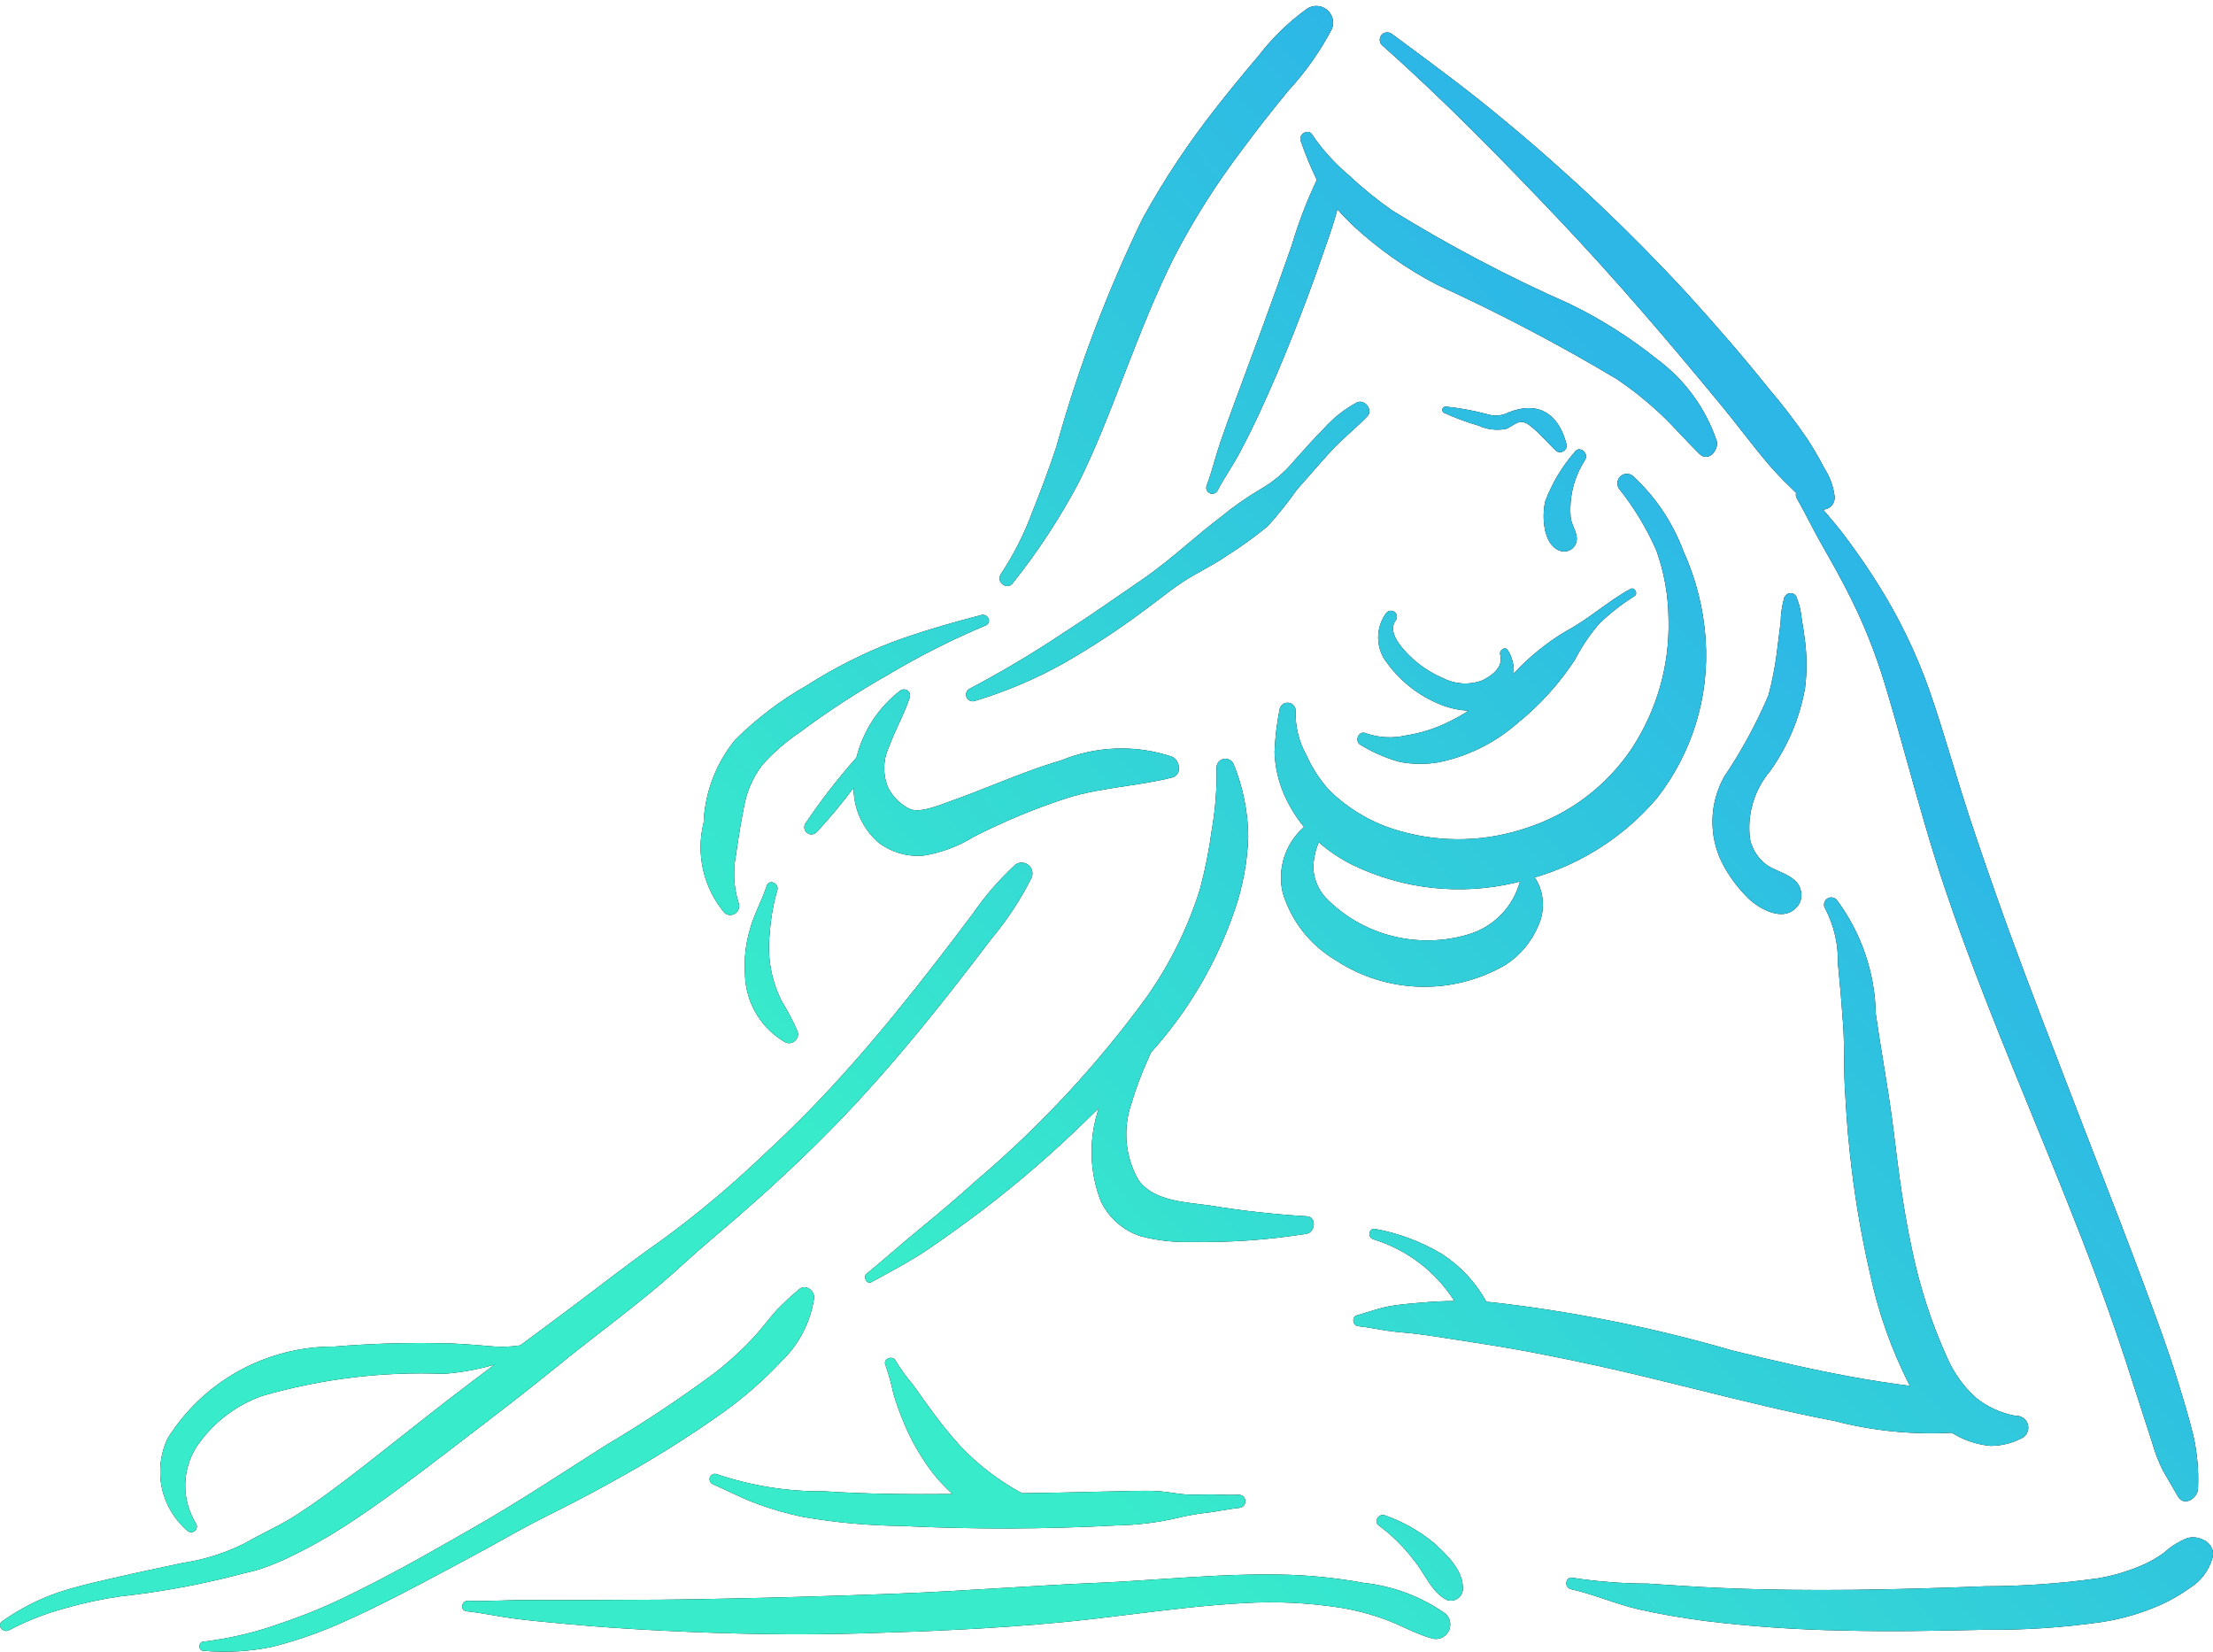 <svg width="67" height="50" viewBox="0 0 67 50" fill="none" xmlns="http://www.w3.org/2000/svg">
<path d="M38.099 1.694C38.515 1.153 39.007 0.674 39.559 0.273C39.648 0.21 39.756 0.177 39.865 0.18C39.975 0.183 40.081 0.221 40.167 0.288C40.253 0.356 40.315 0.45 40.343 0.555C40.372 0.661 40.366 0.773 40.325 0.875C39.969 1.553 39.525 2.182 39.005 2.745C38.526 3.329 38.056 3.922 37.608 4.531C36.831 5.554 36.142 6.642 35.549 7.782C34.999 8.876 34.551 10.016 34.107 11.155C34.049 11.304 33.991 11.453 33.933 11.602L33.933 11.603C33.542 12.609 33.153 13.613 32.671 14.581C32.1 15.666 31.427 16.695 30.662 17.653C30.484 17.887 30.138 17.61 30.305 17.373C30.694 16.784 31.014 16.152 31.258 15.489C31.518 14.84 31.764 14.185 31.983 13.522C32.643 11.145 33.516 8.833 34.593 6.614C35.246 5.43 35.996 4.302 36.834 3.241C37.244 2.716 37.668 2.202 38.099 1.694Z" fill="black"/>
<path d="M38.099 1.694C38.515 1.153 39.007 0.674 39.559 0.273C39.648 0.21 39.756 0.177 39.865 0.18C39.975 0.183 40.081 0.221 40.167 0.288C40.253 0.356 40.315 0.45 40.343 0.555C40.372 0.661 40.366 0.773 40.325 0.875C39.969 1.553 39.525 2.182 39.005 2.745C38.526 3.329 38.056 3.922 37.608 4.531C36.831 5.554 36.142 6.642 35.549 7.782C34.999 8.876 34.551 10.016 34.107 11.155C34.049 11.304 33.991 11.453 33.933 11.602L33.933 11.603C33.542 12.609 33.153 13.613 32.671 14.581C32.1 15.666 31.427 16.695 30.662 17.653C30.484 17.887 30.138 17.61 30.305 17.373C30.694 16.784 31.014 16.152 31.258 15.489C31.518 14.84 31.764 14.185 31.983 13.522C32.643 11.145 33.516 8.833 34.593 6.614C35.246 5.43 35.996 4.302 36.834 3.241C37.244 2.716 37.668 2.202 38.099 1.694Z" fill="url(#paint0_linear)"/>
<path d="M65.951 41.868C66.115 42.399 66.278 42.934 66.409 43.475C66.524 43.995 66.57 44.528 66.546 45.06C66.541 45.346 66.129 45.629 65.939 45.301L65.484 44.516C65.348 44.246 65.239 43.963 65.158 43.671C65.075 43.412 64.991 43.153 64.906 42.894L64.904 42.887C64.806 42.586 64.708 42.284 64.611 41.982C64.26 40.869 63.88 39.765 63.474 38.672C62.861 37.023 62.194 35.394 61.527 33.765C60.592 31.479 59.656 29.194 58.869 26.852C58.454 25.617 58.105 24.366 57.755 23.114C57.535 22.323 57.314 21.532 57.076 20.745C56.776 19.742 56.382 18.77 55.9 17.841C55.664 17.388 55.416 16.94 55.161 16.498C55.023 16.258 54.895 16.012 54.766 15.766C54.647 15.537 54.527 15.308 54.4 15.084C54.385 15.06 54.376 15.033 54.372 15.005C54.368 14.977 54.37 14.948 54.378 14.921L54.202 14.748C53.943 14.501 53.697 14.24 53.468 13.966C53.221 13.672 52.985 13.37 52.748 13.068C52.546 12.81 52.343 12.552 52.136 12.3C50.547 10.37 48.917 8.46 47.198 6.648C45.479 4.836 43.724 3.037 41.855 1.38C41.809 1.342 41.78 1.288 41.774 1.23C41.768 1.171 41.785 1.112 41.821 1.066C41.857 1.019 41.91 0.989 41.969 0.981C42.027 0.973 42.086 0.988 42.134 1.023L42.374 1.2C43.45 1.995 44.53 2.792 45.555 3.652C47.514 5.272 49.361 7.023 51.085 8.892C51.934 9.826 52.762 10.779 53.552 11.765C53.968 12.252 54.357 12.761 54.718 13.289C54.903 13.574 55.074 13.867 55.23 14.169C55.4 14.43 55.508 14.726 55.545 15.035C55.549 15.084 55.543 15.133 55.527 15.18C55.511 15.226 55.487 15.269 55.454 15.306C55.422 15.342 55.382 15.372 55.338 15.393C55.293 15.414 55.245 15.425 55.196 15.427C55.425 15.693 55.653 15.96 55.864 16.242C56.212 16.708 56.545 17.184 56.853 17.678C57.488 18.684 58.008 19.757 58.406 20.878C58.66 21.608 58.886 22.348 59.111 23.087C59.2 23.38 59.289 23.673 59.38 23.965C59.694 24.973 60.04 25.97 60.389 26.966C61 28.71 61.663 30.435 62.326 32.159L62.326 32.161L62.633 32.959C62.892 33.634 63.153 34.308 63.414 34.982L63.415 34.983C63.918 36.28 64.421 37.578 64.906 38.881L64.917 38.912C65.281 39.889 65.646 40.871 65.951 41.868Z" fill="black"/>
<path d="M65.951 41.868C66.115 42.399 66.278 42.934 66.409 43.475C66.524 43.995 66.57 44.528 66.546 45.06C66.541 45.346 66.129 45.629 65.939 45.301L65.484 44.516C65.348 44.246 65.239 43.963 65.158 43.671C65.075 43.412 64.991 43.153 64.906 42.894L64.904 42.887C64.806 42.586 64.708 42.284 64.611 41.982C64.26 40.869 63.88 39.765 63.474 38.672C62.861 37.023 62.194 35.394 61.527 33.765C60.592 31.479 59.656 29.194 58.869 26.852C58.454 25.617 58.105 24.366 57.755 23.114C57.535 22.323 57.314 21.532 57.076 20.745C56.776 19.742 56.382 18.77 55.9 17.841C55.664 17.388 55.416 16.94 55.161 16.498C55.023 16.258 54.895 16.012 54.766 15.766C54.647 15.537 54.527 15.308 54.4 15.084C54.385 15.06 54.376 15.033 54.372 15.005C54.368 14.977 54.37 14.948 54.378 14.921L54.202 14.748C53.943 14.501 53.697 14.24 53.468 13.966C53.221 13.672 52.985 13.37 52.748 13.068C52.546 12.81 52.343 12.552 52.136 12.3C50.547 10.37 48.917 8.46 47.198 6.648C45.479 4.836 43.724 3.037 41.855 1.38C41.809 1.342 41.78 1.288 41.774 1.23C41.768 1.171 41.785 1.112 41.821 1.066C41.857 1.019 41.91 0.989 41.969 0.981C42.027 0.973 42.086 0.988 42.134 1.023L42.374 1.2C43.45 1.995 44.53 2.792 45.555 3.652C47.514 5.272 49.361 7.023 51.085 8.892C51.934 9.826 52.762 10.779 53.552 11.765C53.968 12.252 54.357 12.761 54.718 13.289C54.903 13.574 55.074 13.867 55.23 14.169C55.4 14.43 55.508 14.726 55.545 15.035C55.549 15.084 55.543 15.133 55.527 15.18C55.511 15.226 55.487 15.269 55.454 15.306C55.422 15.342 55.382 15.372 55.338 15.393C55.293 15.414 55.245 15.425 55.196 15.427C55.425 15.693 55.653 15.96 55.864 16.242C56.212 16.708 56.545 17.184 56.853 17.678C57.488 18.684 58.008 19.757 58.406 20.878C58.66 21.608 58.886 22.348 59.111 23.087C59.2 23.38 59.289 23.673 59.38 23.965C59.694 24.973 60.04 25.97 60.389 26.966C61 28.71 61.663 30.435 62.326 32.159L62.326 32.161L62.633 32.959C62.892 33.634 63.153 34.308 63.414 34.982L63.415 34.983C63.918 36.28 64.421 37.578 64.906 38.881L64.917 38.912C65.281 39.889 65.646 40.871 65.951 41.868Z" fill="url(#paint1_linear)"/>
<path d="M27.011 19.44C27.893 19.113 28.799 18.855 29.709 18.618C29.916 18.564 30.045 18.853 29.835 18.936C28.823 19.361 27.841 19.857 26.898 20.419C25.961 20.949 25.058 21.537 24.196 22.181C23.782 22.46 23.405 22.789 23.074 23.163C22.792 23.534 22.604 23.968 22.524 24.427C22.426 24.911 22.349 25.408 22.279 25.897C22.187 26.376 22.216 26.87 22.362 27.335C22.381 27.39 22.383 27.45 22.367 27.505C22.35 27.561 22.316 27.61 22.269 27.645C22.223 27.68 22.166 27.699 22.108 27.699C22.05 27.699 21.993 27.681 21.946 27.646C21.628 27.274 21.404 26.831 21.292 26.354C21.18 25.877 21.183 25.38 21.302 24.905C21.341 23.989 21.675 23.11 22.255 22.399C22.905 21.751 23.639 21.194 24.438 20.743C25.25 20.223 26.112 19.787 27.011 19.44Z" fill="black"/>
<path d="M27.011 19.44C27.893 19.113 28.799 18.855 29.709 18.618C29.916 18.564 30.045 18.853 29.835 18.936C28.823 19.361 27.841 19.857 26.898 20.419C25.961 20.949 25.058 21.537 24.196 22.181C23.782 22.46 23.405 22.789 23.074 23.163C22.792 23.534 22.604 23.968 22.524 24.427C22.426 24.911 22.349 25.408 22.279 25.897C22.187 26.376 22.216 26.87 22.362 27.335C22.381 27.39 22.383 27.45 22.367 27.505C22.35 27.561 22.316 27.61 22.269 27.645C22.223 27.68 22.166 27.699 22.108 27.699C22.05 27.699 21.993 27.681 21.946 27.646C21.628 27.274 21.404 26.831 21.292 26.354C21.18 25.877 21.183 25.38 21.302 24.905C21.341 23.989 21.675 23.11 22.255 22.399C22.905 21.751 23.639 21.194 24.438 20.743C25.25 20.223 26.112 19.787 27.011 19.44Z" fill="url(#paint2_linear)"/>
<path d="M32.116 23.023C33.192 22.578 34.392 22.538 35.495 22.91C35.729 23.026 35.793 23.459 35.485 23.537C35.02 23.655 34.548 23.726 34.076 23.797C33.474 23.888 32.871 23.978 32.282 24.166C31.319 24.48 30.382 24.87 29.481 25.331C29.019 25.617 28.505 25.81 27.97 25.899C27.48 25.944 26.992 25.805 26.6 25.509C26.362 25.303 26.171 25.048 26.041 24.762C25.91 24.475 25.843 24.163 25.843 23.849C25.497 24.312 25.126 24.758 24.732 25.182C24.696 25.225 24.645 25.252 24.589 25.258C24.533 25.263 24.478 25.247 24.434 25.213C24.39 25.178 24.361 25.128 24.353 25.073C24.345 25.017 24.359 24.961 24.392 24.916C24.859 24.221 25.373 23.558 25.93 22.933C26.13 22.125 26.599 21.41 27.259 20.903C27.292 20.88 27.331 20.868 27.371 20.869C27.412 20.87 27.45 20.884 27.482 20.908C27.513 20.933 27.536 20.968 27.547 21.006C27.557 21.045 27.555 21.086 27.54 21.123C27.449 21.397 27.33 21.657 27.21 21.916C27.105 22.145 26.999 22.374 26.913 22.613C26.823 22.807 26.774 23.018 26.771 23.232C26.767 23.446 26.809 23.659 26.893 23.855C27.046 24.145 27.29 24.376 27.589 24.51L27.764 24.53C27.889 24.525 28.012 24.504 28.132 24.47C28.34 24.417 28.545 24.34 28.747 24.264C28.82 24.237 28.894 24.209 28.966 24.183C29.355 24.044 29.738 23.892 30.121 23.74C30.778 23.48 31.435 23.22 32.116 23.023Z" fill="black"/>
<path d="M32.116 23.023C33.192 22.578 34.392 22.538 35.495 22.91C35.729 23.026 35.793 23.459 35.485 23.537C35.02 23.655 34.548 23.726 34.076 23.797C33.474 23.888 32.871 23.978 32.282 24.166C31.319 24.48 30.382 24.87 29.481 25.331C29.019 25.617 28.505 25.81 27.97 25.899C27.48 25.944 26.992 25.805 26.6 25.509C26.362 25.303 26.171 25.048 26.041 24.762C25.91 24.475 25.843 24.163 25.843 23.849C25.497 24.312 25.126 24.758 24.732 25.182C24.696 25.225 24.645 25.252 24.589 25.258C24.533 25.263 24.478 25.247 24.434 25.213C24.39 25.178 24.361 25.128 24.353 25.073C24.345 25.017 24.359 24.961 24.392 24.916C24.859 24.221 25.373 23.558 25.93 22.933C26.13 22.125 26.599 21.41 27.259 20.903C27.292 20.88 27.331 20.868 27.371 20.869C27.412 20.87 27.45 20.884 27.482 20.908C27.513 20.933 27.536 20.968 27.547 21.006C27.557 21.045 27.555 21.086 27.54 21.123C27.449 21.397 27.33 21.657 27.21 21.916C27.105 22.145 26.999 22.374 26.913 22.613C26.823 22.807 26.774 23.018 26.771 23.232C26.767 23.446 26.809 23.659 26.893 23.855C27.046 24.145 27.29 24.376 27.589 24.51L27.764 24.53C27.889 24.525 28.012 24.504 28.132 24.47C28.34 24.417 28.545 24.34 28.747 24.264C28.82 24.237 28.894 24.209 28.966 24.183C29.355 24.044 29.738 23.892 30.121 23.74C30.778 23.48 31.435 23.22 32.116 23.023Z" fill="url(#paint3_linear)"/>
<path d="M39.555 36.818C38.579 36.761 37.607 36.653 36.642 36.494C36.541 36.48 36.433 36.467 36.322 36.453C35.649 36.373 34.85 36.276 34.462 35.714C34.264 35.364 34.144 34.976 34.109 34.576C34.074 34.176 34.125 33.773 34.258 33.394C34.39 32.946 34.554 32.509 34.748 32.084L34.841 31.867C35.975 30.611 36.841 29.137 37.386 27.535C37.631 26.82 37.768 26.073 37.791 25.317C37.782 24.567 37.632 23.826 37.348 23.131C37.323 23.073 37.278 23.025 37.22 22.997C37.163 22.968 37.097 22.961 37.035 22.977C36.973 22.992 36.918 23.029 36.881 23.081C36.844 23.133 36.826 23.197 36.831 23.26C36.844 23.89 36.795 24.518 36.685 25.138C36.605 25.735 36.488 26.326 36.332 26.908C35.966 28.08 35.419 29.188 34.71 30.19C33.223 32.229 31.501 34.085 29.578 35.718C29.036 36.207 28.482 36.682 27.916 37.142C27.635 37.37 27.361 37.605 27.086 37.841C26.808 38.08 26.529 38.32 26.244 38.551C26.12 38.651 26.235 38.895 26.389 38.809C26.501 38.747 26.613 38.686 26.725 38.625C27.205 38.363 27.68 38.105 28.135 37.793C28.691 37.413 29.237 37.019 29.774 36.611C30.857 35.782 31.89 34.889 32.865 33.936L33.269 33.541C32.957 34.456 32.976 35.452 33.324 36.354C33.442 36.606 33.611 36.831 33.819 37.015C34.028 37.199 34.272 37.338 34.536 37.424C35.035 37.553 35.55 37.611 36.065 37.596C37.23 37.616 38.394 37.534 39.544 37.351C39.831 37.311 39.872 36.83 39.555 36.818Z" fill="black"/>
<path d="M39.555 36.818C38.579 36.761 37.607 36.653 36.642 36.494C36.541 36.48 36.433 36.467 36.322 36.453C35.649 36.373 34.85 36.276 34.462 35.714C34.264 35.364 34.144 34.976 34.109 34.576C34.074 34.176 34.125 33.773 34.258 33.394C34.39 32.946 34.554 32.509 34.748 32.084L34.841 31.867C35.975 30.611 36.841 29.137 37.386 27.535C37.631 26.82 37.768 26.073 37.791 25.317C37.782 24.567 37.632 23.826 37.348 23.131C37.323 23.073 37.278 23.025 37.22 22.997C37.163 22.968 37.097 22.961 37.035 22.977C36.973 22.992 36.918 23.029 36.881 23.081C36.844 23.133 36.826 23.197 36.831 23.26C36.844 23.89 36.795 24.518 36.685 25.138C36.605 25.735 36.488 26.326 36.332 26.908C35.966 28.08 35.419 29.188 34.71 30.19C33.223 32.229 31.501 34.085 29.578 35.718C29.036 36.207 28.482 36.682 27.916 37.142C27.635 37.37 27.361 37.605 27.086 37.841C26.808 38.08 26.529 38.32 26.244 38.551C26.12 38.651 26.235 38.895 26.389 38.809C26.501 38.747 26.613 38.686 26.725 38.625C27.205 38.363 27.68 38.105 28.135 37.793C28.691 37.413 29.237 37.019 29.774 36.611C30.857 35.782 31.89 34.889 32.865 33.936L33.269 33.541C32.957 34.456 32.976 35.452 33.324 36.354C33.442 36.606 33.611 36.831 33.819 37.015C34.028 37.199 34.272 37.338 34.536 37.424C35.035 37.553 35.55 37.611 36.065 37.596C37.23 37.616 38.394 37.534 39.544 37.351C39.831 37.311 39.872 36.83 39.555 36.818Z" fill="url(#paint4_linear)"/>
<path d="M29.447 27.667C29.821 27.122 30.255 26.622 30.74 26.174C30.798 26.133 30.867 26.112 30.938 26.113C31.009 26.115 31.077 26.14 31.133 26.183C31.189 26.227 31.228 26.288 31.247 26.356C31.265 26.424 31.261 26.497 31.234 26.563C30.905 27.222 30.5 27.84 30.027 28.404C29.58 28.996 29.127 29.582 28.667 30.164C27.76 31.31 26.821 32.433 25.822 33.501C24.921 34.465 23.968 35.38 22.987 36.261C22.501 36.695 22.009 37.121 21.511 37.54C21.248 37.76 20.994 37.989 20.741 38.219C20.51 38.427 20.28 38.636 20.043 38.837C19.456 39.336 18.846 39.81 18.236 40.284C17.791 40.629 17.346 40.975 16.91 41.331C15.944 42.118 14.954 42.874 13.964 43.631L13.553 43.945C12.543 44.717 11.526 45.494 10.459 46.185C9.936 46.524 9.393 46.831 8.832 47.103C8.536 47.249 8.23 47.377 7.918 47.484C7.769 47.535 7.614 47.571 7.46 47.608C7.348 47.635 7.237 47.661 7.126 47.693C5.987 47.984 4.828 48.195 3.658 48.323C3.081 48.404 2.511 48.526 1.952 48.689C1.372 48.846 0.81 49.066 0.279 49.346C0.094 49.451 -0.113 49.202 0.073 49.074C0.592 48.706 1.16 48.415 1.761 48.208C2.284 48.032 2.819 47.91 3.356 47.788C3.451 47.766 3.547 47.744 3.642 47.722C4.099 47.617 4.556 47.52 5.015 47.423C5.192 47.386 5.37 47.348 5.547 47.31C6.184 47.213 6.801 47.019 7.379 46.734C7.597 46.608 7.821 46.493 8.044 46.378C8.357 46.217 8.671 46.056 8.971 45.863C9.486 45.532 9.981 45.17 10.468 44.799C11.039 44.364 11.602 43.919 12.165 43.474C12.639 43.099 13.114 42.724 13.593 42.355C14.049 42.004 14.508 41.657 14.968 41.312L14.947 41.317C14.453 41.459 13.945 41.55 13.432 41.588C11.576 41.514 9.72 41.74 7.936 42.257C7.131 42.542 6.438 43.078 5.958 43.785C5.734 44.131 5.613 44.533 5.608 44.946C5.603 45.358 5.715 45.763 5.93 46.115C5.953 46.148 5.963 46.188 5.959 46.228C5.955 46.268 5.937 46.306 5.909 46.334C5.88 46.362 5.842 46.379 5.802 46.383C5.762 46.386 5.722 46.375 5.689 46.352C5.292 46.019 5.015 45.563 4.904 45.056C4.792 44.549 4.851 44.019 5.071 43.549C5.605 42.692 6.35 41.987 7.233 41.499C8.117 41.012 9.111 40.758 10.12 40.763C11.171 40.676 12.225 40.642 13.279 40.661C13.763 40.661 14.248 40.702 14.73 40.742L14.834 40.751C15.125 40.781 15.419 40.774 15.708 40.732L15.754 40.724L16.949 39.837C17.31 39.569 17.668 39.297 18.026 39.025C18.705 38.509 19.386 37.992 20.085 37.503C21.134 36.733 22.133 35.895 23.075 34.996C24.031 34.118 24.939 33.19 25.797 32.216C26.668 31.232 27.495 30.21 28.301 29.171C28.686 28.672 29.068 28.171 29.447 27.667Z" fill="black"/>
<path d="M29.447 27.667C29.821 27.122 30.255 26.622 30.74 26.174C30.798 26.133 30.867 26.112 30.938 26.113C31.009 26.115 31.077 26.14 31.133 26.183C31.189 26.227 31.228 26.288 31.247 26.356C31.265 26.424 31.261 26.497 31.234 26.563C30.905 27.222 30.5 27.84 30.027 28.404C29.58 28.996 29.127 29.582 28.667 30.164C27.76 31.31 26.821 32.433 25.822 33.501C24.921 34.465 23.968 35.38 22.987 36.261C22.501 36.695 22.009 37.121 21.511 37.54C21.248 37.76 20.994 37.989 20.741 38.219C20.51 38.427 20.28 38.636 20.043 38.837C19.456 39.336 18.846 39.81 18.236 40.284C17.791 40.629 17.346 40.975 16.91 41.331C15.944 42.118 14.954 42.874 13.964 43.631L13.553 43.945C12.543 44.717 11.526 45.494 10.459 46.185C9.936 46.524 9.393 46.831 8.832 47.103C8.536 47.249 8.23 47.377 7.918 47.484C7.769 47.535 7.614 47.571 7.46 47.608C7.348 47.635 7.237 47.661 7.126 47.693C5.987 47.984 4.828 48.195 3.658 48.323C3.081 48.404 2.511 48.526 1.952 48.689C1.372 48.846 0.81 49.066 0.279 49.346C0.094 49.451 -0.113 49.202 0.073 49.074C0.592 48.706 1.16 48.415 1.761 48.208C2.284 48.032 2.819 47.91 3.356 47.788C3.451 47.766 3.547 47.744 3.642 47.722C4.099 47.617 4.556 47.52 5.015 47.423C5.192 47.386 5.37 47.348 5.547 47.31C6.184 47.213 6.801 47.019 7.379 46.734C7.597 46.608 7.821 46.493 8.044 46.378C8.357 46.217 8.671 46.056 8.971 45.863C9.486 45.532 9.981 45.17 10.468 44.799C11.039 44.364 11.602 43.919 12.165 43.474C12.639 43.099 13.114 42.724 13.593 42.355C14.049 42.004 14.508 41.657 14.968 41.312L14.947 41.317C14.453 41.459 13.945 41.55 13.432 41.588C11.576 41.514 9.72 41.74 7.936 42.257C7.131 42.542 6.438 43.078 5.958 43.785C5.734 44.131 5.613 44.533 5.608 44.946C5.603 45.358 5.715 45.763 5.93 46.115C5.953 46.148 5.963 46.188 5.959 46.228C5.955 46.268 5.937 46.306 5.909 46.334C5.88 46.362 5.842 46.379 5.802 46.383C5.762 46.386 5.722 46.375 5.689 46.352C5.292 46.019 5.015 45.563 4.904 45.056C4.792 44.549 4.851 44.019 5.071 43.549C5.605 42.692 6.35 41.987 7.233 41.499C8.117 41.012 9.111 40.758 10.12 40.763C11.171 40.676 12.225 40.642 13.279 40.661C13.763 40.661 14.248 40.702 14.73 40.742L14.834 40.751C15.125 40.781 15.419 40.774 15.708 40.732L15.754 40.724L16.949 39.837C17.31 39.569 17.668 39.297 18.026 39.025C18.705 38.509 19.386 37.992 20.085 37.503C21.134 36.733 22.133 35.895 23.075 34.996C24.031 34.118 24.939 33.19 25.797 32.216C26.668 31.232 27.495 30.21 28.301 29.171C28.686 28.672 29.068 28.171 29.447 27.667Z" fill="url(#paint5_linear)"/>
<path d="M23.51 39.664C23.725 39.44 23.953 39.228 24.191 39.03C24.389 38.857 24.674 39.072 24.647 39.302C24.535 40.03 24.187 40.701 23.655 41.211C23.143 41.756 22.582 42.252 21.979 42.694C20.86 43.495 19.693 44.226 18.483 44.882C17.854 45.237 17.214 45.56 16.57 45.885L16.569 45.886L16.375 45.984C15.957 46.195 15.547 46.423 15.137 46.652C14.858 46.807 14.579 46.963 14.297 47.112C14.104 47.215 13.912 47.318 13.719 47.422C12.599 48.022 11.473 48.624 10.312 49.136C9.645 49.433 8.954 49.672 8.245 49.851C7.558 49.994 6.852 50.035 6.153 49.971C5.993 49.961 6.005 49.708 6.159 49.695C6.947 49.602 7.721 49.419 8.468 49.151C9.218 48.901 9.949 48.598 10.657 48.244C11.973 47.602 13.245 46.871 14.513 46.141L14.537 46.127C15.495 45.576 16.422 44.98 17.35 44.384C17.682 44.171 18.014 43.958 18.347 43.747C19.473 43.08 20.564 42.355 21.617 41.577C22.081 41.219 22.513 40.821 22.906 40.386C23.004 40.275 23.097 40.16 23.191 40.044C23.295 39.915 23.399 39.786 23.51 39.664Z" fill="black"/>
<path d="M23.51 39.664C23.725 39.44 23.953 39.228 24.191 39.03C24.389 38.857 24.674 39.072 24.647 39.302C24.535 40.03 24.187 40.701 23.655 41.211C23.143 41.756 22.582 42.252 21.979 42.694C20.86 43.495 19.693 44.226 18.483 44.882C17.854 45.237 17.214 45.56 16.57 45.885L16.569 45.886L16.375 45.984C15.957 46.195 15.547 46.423 15.137 46.652C14.858 46.807 14.579 46.963 14.297 47.112C14.104 47.215 13.912 47.318 13.719 47.422C12.599 48.022 11.473 48.624 10.312 49.136C9.645 49.433 8.954 49.672 8.245 49.851C7.558 49.994 6.852 50.035 6.153 49.971C5.993 49.961 6.005 49.708 6.159 49.695C6.947 49.602 7.721 49.419 8.468 49.151C9.218 48.901 9.949 48.598 10.657 48.244C11.973 47.602 13.245 46.871 14.513 46.141L14.537 46.127C15.495 45.576 16.422 44.98 17.35 44.384C17.682 44.171 18.014 43.958 18.347 43.747C19.473 43.08 20.564 42.355 21.617 41.577C22.081 41.219 22.513 40.821 22.906 40.386C23.004 40.275 23.097 40.16 23.191 40.044C23.295 39.915 23.399 39.786 23.51 39.664Z" fill="url(#paint6_linear)"/>
<path d="M24.144 31.214C24.007 30.902 23.848 30.601 23.67 30.311C23.52 30.017 23.412 29.704 23.349 29.38C23.274 29.005 23.26 28.62 23.306 28.24C23.335 27.804 23.411 27.371 23.532 26.951C23.602 26.739 23.283 26.6 23.213 26.813C23.147 27.015 23.063 27.209 22.979 27.403C22.874 27.647 22.769 27.89 22.7 28.147C22.571 28.591 22.523 29.054 22.555 29.515C22.567 29.933 22.686 30.34 22.902 30.699C23.118 31.057 23.423 31.353 23.787 31.559C23.835 31.578 23.889 31.583 23.94 31.573C23.992 31.563 24.039 31.538 24.077 31.501C24.114 31.465 24.141 31.419 24.153 31.367C24.165 31.317 24.161 31.263 24.144 31.214Z" fill="black"/>
<path d="M24.144 31.214C24.007 30.902 23.848 30.601 23.67 30.311C23.52 30.017 23.412 29.704 23.349 29.38C23.274 29.005 23.26 28.62 23.306 28.24C23.335 27.804 23.411 27.371 23.532 26.951C23.602 26.739 23.283 26.6 23.213 26.813C23.147 27.015 23.063 27.209 22.979 27.403C22.874 27.647 22.769 27.89 22.7 28.147C22.571 28.591 22.523 29.054 22.555 29.515C22.567 29.933 22.686 30.34 22.902 30.699C23.118 31.057 23.423 31.353 23.787 31.559C23.835 31.578 23.889 31.583 23.94 31.573C23.992 31.563 24.039 31.538 24.077 31.501C24.114 31.465 24.141 31.419 24.153 31.367C24.165 31.317 24.161 31.263 24.144 31.214Z" fill="url(#paint7_linear)"/>
<path d="M36.955 45.247C36.872 45.244 36.79 45.242 36.707 45.241C36.606 45.239 36.503 45.242 36.401 45.244H36.399C36.217 45.247 36.035 45.251 35.855 45.236C35.735 45.226 35.616 45.208 35.496 45.191C35.361 45.171 35.225 45.151 35.087 45.142C34.813 45.123 34.542 45.129 34.267 45.134L34.25 45.134C33.854 45.142 33.459 45.152 33.062 45.161H33.062C32.389 45.177 31.716 45.194 31.043 45.201L30.941 45.202C30.242 44.827 29.609 44.342 29.065 43.766C28.718 43.38 28.394 42.975 28.094 42.553L27.641 41.918C27.448 41.694 27.274 41.454 27.12 41.202C27.029 41.008 26.718 41.13 26.81 41.325C26.908 41.609 26.987 41.898 27.049 42.192C27.134 42.477 27.235 42.757 27.349 43.031C27.579 43.596 27.884 44.127 28.256 44.611C28.434 44.831 28.628 45.037 28.838 45.227C27.544 45.238 26.25 45.23 24.957 45.144C23.854 45.156 22.756 44.981 21.711 44.629C21.671 44.611 21.626 44.611 21.586 44.627C21.546 44.643 21.513 44.674 21.496 44.714C21.479 44.754 21.478 44.799 21.494 44.84C21.51 44.88 21.542 44.912 21.582 44.93C21.744 45 21.904 45.076 22.064 45.151C22.351 45.285 22.637 45.42 22.937 45.529C23.381 45.692 23.836 45.822 24.298 45.918C25.286 46.09 26.286 46.182 27.288 46.193C29.467 46.3 31.65 46.294 33.828 46.176C34.438 46.164 35.045 46.09 35.64 45.953C35.952 45.875 36.269 45.82 36.588 45.787C36.722 45.77 36.855 45.747 36.988 45.724C37.168 45.693 37.347 45.663 37.528 45.645C37.554 45.642 37.579 45.634 37.602 45.622C37.625 45.609 37.645 45.592 37.661 45.572C37.678 45.551 37.69 45.528 37.697 45.503C37.705 45.478 37.707 45.451 37.704 45.425C37.701 45.399 37.693 45.374 37.681 45.351C37.668 45.328 37.651 45.308 37.631 45.291C37.61 45.275 37.587 45.263 37.562 45.256C37.536 45.248 37.51 45.246 37.484 45.249C37.308 45.258 37.131 45.253 36.955 45.247Z" fill="black"/>
<path d="M36.955 45.247C36.872 45.244 36.79 45.242 36.707 45.241C36.606 45.239 36.503 45.242 36.401 45.244H36.399C36.217 45.247 36.035 45.251 35.855 45.236C35.735 45.226 35.616 45.208 35.496 45.191C35.361 45.171 35.225 45.151 35.087 45.142C34.813 45.123 34.542 45.129 34.267 45.134L34.25 45.134C33.854 45.142 33.459 45.152 33.062 45.161H33.062C32.389 45.177 31.716 45.194 31.043 45.201L30.941 45.202C30.242 44.827 29.609 44.342 29.065 43.766C28.718 43.38 28.394 42.975 28.094 42.553L27.641 41.918C27.448 41.694 27.274 41.454 27.12 41.202C27.029 41.008 26.718 41.13 26.81 41.325C26.908 41.609 26.987 41.898 27.049 42.192C27.134 42.477 27.235 42.757 27.349 43.031C27.579 43.596 27.884 44.127 28.256 44.611C28.434 44.831 28.628 45.037 28.838 45.227C27.544 45.238 26.25 45.23 24.957 45.144C23.854 45.156 22.756 44.981 21.711 44.629C21.671 44.611 21.626 44.611 21.586 44.627C21.546 44.643 21.513 44.674 21.496 44.714C21.479 44.754 21.478 44.799 21.494 44.84C21.51 44.88 21.542 44.912 21.582 44.93C21.744 45 21.904 45.076 22.064 45.151C22.351 45.285 22.637 45.42 22.937 45.529C23.381 45.692 23.836 45.822 24.298 45.918C25.286 46.09 26.286 46.182 27.288 46.193C29.467 46.3 31.65 46.294 33.828 46.176C34.438 46.164 35.045 46.09 35.64 45.953C35.952 45.875 36.269 45.82 36.588 45.787C36.722 45.77 36.855 45.747 36.988 45.724C37.168 45.693 37.347 45.663 37.528 45.645C37.554 45.642 37.579 45.634 37.602 45.622C37.625 45.609 37.645 45.592 37.661 45.572C37.678 45.551 37.69 45.528 37.697 45.503C37.705 45.478 37.707 45.451 37.704 45.425C37.701 45.399 37.693 45.374 37.681 45.351C37.668 45.328 37.651 45.308 37.631 45.291C37.61 45.275 37.587 45.263 37.562 45.256C37.536 45.248 37.51 45.246 37.484 45.249C37.308 45.258 37.131 45.253 36.955 45.247Z" fill="url(#paint8_linear)"/>
<path d="M59.794 42.289C60.147 42.581 60.569 42.778 61.021 42.86C61.105 42.853 61.19 42.877 61.259 42.926C61.328 42.976 61.377 43.048 61.397 43.131C61.418 43.214 61.408 43.301 61.37 43.377C61.332 43.453 61.269 43.513 61.191 43.546C60.903 43.692 60.586 43.769 60.263 43.769C59.94 43.739 59.625 43.65 59.333 43.507L59.085 43.372C57.89 43.435 56.693 43.314 55.535 43.014C54.125 42.744 52.732 42.399 51.339 42.053C50.33 41.803 49.32 41.553 48.304 41.331C47.108 41.071 45.906 40.833 44.696 40.651C44.5 40.621 44.303 40.59 44.107 40.559C43.714 40.497 43.321 40.435 42.926 40.384C42.784 40.365 42.641 40.352 42.499 40.339C42.328 40.323 42.157 40.307 41.989 40.282C41.875 40.266 41.762 40.246 41.648 40.226C41.471 40.195 41.294 40.163 41.115 40.145C40.953 40.129 40.913 39.864 41.077 39.818C41.184 39.788 41.291 39.755 41.397 39.721C41.615 39.654 41.834 39.586 42.056 39.544C42.347 39.49 42.647 39.465 42.944 39.44L43.018 39.434L43.103 39.427C43.413 39.399 43.723 39.386 44.033 39.384C43.466 38.492 42.6 37.831 41.59 37.52C41.392 37.471 41.434 37.16 41.638 37.203C42.36 37.334 43.052 37.597 43.68 37.977C44.231 38.34 44.685 38.832 45.004 39.41L45.151 39.419C47.618 39.698 50.056 40.187 52.44 40.88C53.642 41.175 54.847 41.459 56.064 41.68C56.648 41.787 57.234 41.876 57.822 41.952C57.267 40.868 56.859 39.714 56.609 38.522C56.329 37.3 56.124 36.062 55.997 34.814C55.926 34.177 55.889 33.537 55.853 32.897C55.836 32.604 55.834 32.31 55.831 32.016C55.828 31.685 55.825 31.354 55.802 31.024C55.759 30.401 55.706 29.78 55.644 29.159C55.657 28.588 55.527 28.022 55.265 27.515C55.231 27.468 55.217 27.41 55.226 27.353C55.234 27.296 55.265 27.245 55.311 27.21C55.356 27.176 55.414 27.16 55.471 27.168C55.528 27.175 55.58 27.204 55.616 27.25C56.355 28.248 56.766 29.452 56.791 30.695C56.861 31.186 56.941 31.676 57.021 32.165C57.136 32.869 57.25 33.572 57.336 34.282C57.48 35.474 57.632 36.664 57.89 37.839C58.123 38.967 58.481 40.065 58.957 41.114C59.154 41.558 59.439 41.957 59.794 42.289Z" fill="black"/>
<path d="M59.794 42.289C60.147 42.581 60.569 42.778 61.021 42.86C61.105 42.853 61.19 42.877 61.259 42.926C61.328 42.976 61.377 43.048 61.397 43.131C61.418 43.214 61.408 43.301 61.37 43.377C61.332 43.453 61.269 43.513 61.191 43.546C60.903 43.692 60.586 43.769 60.263 43.769C59.94 43.739 59.625 43.65 59.333 43.507L59.085 43.372C57.89 43.435 56.693 43.314 55.535 43.014C54.125 42.744 52.732 42.399 51.339 42.053C50.33 41.803 49.32 41.553 48.304 41.331C47.108 41.071 45.906 40.833 44.696 40.651C44.5 40.621 44.303 40.59 44.107 40.559C43.714 40.497 43.321 40.435 42.926 40.384C42.784 40.365 42.641 40.352 42.499 40.339C42.328 40.323 42.157 40.307 41.989 40.282C41.875 40.266 41.762 40.246 41.648 40.226C41.471 40.195 41.294 40.163 41.115 40.145C40.953 40.129 40.913 39.864 41.077 39.818C41.184 39.788 41.291 39.755 41.397 39.721C41.615 39.654 41.834 39.586 42.056 39.544C42.347 39.49 42.647 39.465 42.944 39.44L43.018 39.434L43.103 39.427C43.413 39.399 43.723 39.386 44.033 39.384C43.466 38.492 42.6 37.831 41.59 37.52C41.392 37.471 41.434 37.16 41.638 37.203C42.36 37.334 43.052 37.597 43.68 37.977C44.231 38.34 44.685 38.832 45.004 39.41L45.151 39.419C47.618 39.698 50.056 40.187 52.44 40.88C53.642 41.175 54.847 41.459 56.064 41.68C56.648 41.787 57.234 41.876 57.822 41.952C57.267 40.868 56.859 39.714 56.609 38.522C56.329 37.3 56.124 36.062 55.997 34.814C55.926 34.177 55.889 33.537 55.853 32.897C55.836 32.604 55.834 32.31 55.831 32.016C55.828 31.685 55.825 31.354 55.802 31.024C55.759 30.401 55.706 29.78 55.644 29.159C55.657 28.588 55.527 28.022 55.265 27.515C55.231 27.468 55.217 27.41 55.226 27.353C55.234 27.296 55.265 27.245 55.311 27.21C55.356 27.176 55.414 27.16 55.471 27.168C55.528 27.175 55.58 27.204 55.616 27.25C56.355 28.248 56.766 29.452 56.791 30.695C56.861 31.186 56.941 31.676 57.021 32.165C57.136 32.869 57.25 33.572 57.336 34.282C57.48 35.474 57.632 36.664 57.89 37.839C58.123 38.967 58.481 40.065 58.957 41.114C59.154 41.558 59.439 41.957 59.794 42.289Z" fill="url(#paint9_linear)"/>
<path d="M43.748 48.838C43.02 48.329 42.174 48.012 41.29 47.917C40.439 47.761 39.576 47.676 38.71 47.664C37.514 47.645 36.322 47.724 35.13 47.803C34.495 47.845 33.86 47.887 33.225 47.915C32.262 47.956 31.299 48.014 30.337 48.072C29.273 48.136 28.207 48.201 27.141 48.242C25.116 48.321 23.087 48.374 21.061 48.412C20.347 48.426 19.634 48.428 18.92 48.43C18.515 48.431 18.11 48.432 17.705 48.436C17.137 48.44 16.57 48.44 16.002 48.436C15.741 48.433 15.479 48.442 15.216 48.45C14.868 48.461 14.519 48.471 14.172 48.458C13.971 48.45 13.914 48.752 14.124 48.775C14.392 48.804 14.658 48.85 14.923 48.895L14.925 48.895C15.142 48.933 15.361 48.97 15.579 48.998C15.989 49.052 16.402 49.09 16.814 49.129L16.815 49.129L16.816 49.129L16.819 49.129C16.913 49.138 17.008 49.147 17.103 49.156C18.1 49.251 19.098 49.316 20.099 49.365C22.114 49.465 24.128 49.506 26.145 49.444C28.133 49.385 30.126 49.3 32.107 49.112C32.828 49.044 33.546 48.955 34.264 48.867C35.395 48.728 36.527 48.589 37.667 48.528C38.636 48.471 39.608 48.517 40.567 48.665C41.04 48.742 41.505 48.864 41.955 49.03C42.15 49.102 42.338 49.187 42.526 49.273C42.782 49.389 43.037 49.506 43.305 49.584C43.403 49.623 43.51 49.626 43.609 49.592C43.708 49.558 43.792 49.49 43.846 49.4C43.899 49.31 43.919 49.204 43.901 49.101C43.883 48.998 43.829 48.905 43.748 48.838Z" fill="black"/>
<path d="M43.748 48.838C43.02 48.329 42.174 48.012 41.29 47.917C40.439 47.761 39.576 47.676 38.71 47.664C37.514 47.645 36.322 47.724 35.13 47.803C34.495 47.845 33.86 47.887 33.225 47.915C32.262 47.956 31.299 48.014 30.337 48.072C29.273 48.136 28.207 48.201 27.141 48.242C25.116 48.321 23.087 48.374 21.061 48.412C20.347 48.426 19.634 48.428 18.92 48.43C18.515 48.431 18.11 48.432 17.705 48.436C17.137 48.44 16.57 48.44 16.002 48.436C15.741 48.433 15.479 48.442 15.216 48.45C14.868 48.461 14.519 48.471 14.172 48.458C13.971 48.45 13.914 48.752 14.124 48.775C14.392 48.804 14.658 48.85 14.923 48.895L14.925 48.895C15.142 48.933 15.361 48.97 15.579 48.998C15.989 49.052 16.402 49.09 16.814 49.129L16.815 49.129L16.816 49.129L16.819 49.129C16.913 49.138 17.008 49.147 17.103 49.156C18.1 49.251 19.098 49.316 20.099 49.365C22.114 49.465 24.128 49.506 26.145 49.444C28.133 49.385 30.126 49.3 32.107 49.112C32.828 49.044 33.546 48.955 34.264 48.867C35.395 48.728 36.527 48.589 37.667 48.528C38.636 48.471 39.608 48.517 40.567 48.665C41.04 48.742 41.505 48.864 41.955 49.03C42.15 49.102 42.338 49.187 42.526 49.273C42.782 49.389 43.037 49.506 43.305 49.584C43.403 49.623 43.51 49.626 43.609 49.592C43.708 49.558 43.792 49.49 43.846 49.4C43.899 49.31 43.919 49.204 43.901 49.101C43.883 48.998 43.829 48.905 43.748 48.838Z" fill="url(#paint10_linear)"/>
<path d="M41.931 45.873C42.463 46.06 42.959 46.338 43.396 46.694L43.402 46.699C43.807 47.071 44.332 47.554 44.287 48.146C44.278 48.2 44.257 48.253 44.225 48.298C44.194 48.344 44.152 48.382 44.103 48.408C44.055 48.435 44.001 48.451 43.945 48.454C43.89 48.457 43.834 48.447 43.783 48.425C43.486 48.264 43.301 47.971 43.118 47.681C43.025 47.533 42.932 47.385 42.825 47.256C42.52 46.848 42.157 46.486 41.748 46.182C41.572 46.062 41.747 45.798 41.931 45.873Z" fill="black"/>
<path d="M41.931 45.873C42.463 46.06 42.959 46.338 43.396 46.694L43.402 46.699C43.807 47.071 44.332 47.554 44.287 48.146C44.278 48.2 44.257 48.253 44.225 48.298C44.194 48.344 44.152 48.382 44.103 48.408C44.055 48.435 44.001 48.451 43.945 48.454C43.89 48.457 43.834 48.447 43.783 48.425C43.486 48.264 43.301 47.971 43.118 47.681C43.025 47.533 42.932 47.385 42.825 47.256C42.52 46.848 42.157 46.486 41.748 46.182C41.572 46.062 41.747 45.798 41.931 45.873Z" fill="url(#paint11_linear)"/>
<path d="M66.221 46.561C65.967 46.662 65.732 46.808 65.53 46.993C65.343 47.132 65.142 47.251 64.931 47.348C64.481 47.551 64.006 47.696 63.519 47.778C62.387 47.936 61.246 48.017 60.104 48.019C57.451 48.122 54.798 48.185 52.144 48.072C51.434 48.042 50.725 47.994 50.016 47.947L49.906 47.939C49.139 47.937 48.373 47.879 47.614 47.763C47.395 47.715 47.344 48.059 47.562 48.107C47.913 48.185 48.255 48.3 48.598 48.415C48.934 48.527 49.269 48.639 49.614 48.718C50.286 48.871 50.962 48.982 51.645 49.072C53.031 49.24 54.424 49.336 55.819 49.359C57.237 49.398 58.657 49.367 60.075 49.336C61.276 49.348 62.475 49.269 63.664 49.097C64.284 48.999 64.888 48.818 65.46 48.56C65.752 48.425 66.031 48.262 66.293 48.075C66.629 47.869 66.875 47.544 66.983 47.165C67.103 46.715 66.581 46.455 66.221 46.561Z" fill="black"/>
<path d="M66.221 46.561C65.967 46.662 65.732 46.808 65.53 46.993C65.343 47.132 65.142 47.251 64.931 47.348C64.481 47.551 64.006 47.696 63.519 47.778C62.387 47.936 61.246 48.017 60.104 48.019C57.451 48.122 54.798 48.185 52.144 48.072C51.434 48.042 50.725 47.994 50.016 47.947L49.906 47.939C49.139 47.937 48.373 47.879 47.614 47.763C47.395 47.715 47.344 48.059 47.562 48.107C47.913 48.185 48.255 48.3 48.598 48.415C48.934 48.527 49.269 48.639 49.614 48.718C50.286 48.871 50.962 48.982 51.645 49.072C53.031 49.24 54.424 49.336 55.819 49.359C57.237 49.398 58.657 49.367 60.075 49.336C61.276 49.348 62.475 49.269 63.664 49.097C64.284 48.999 64.888 48.818 65.46 48.56C65.752 48.425 66.031 48.262 66.293 48.075C66.629 47.869 66.875 47.544 66.983 47.165C67.103 46.715 66.581 46.455 66.221 46.561Z" fill="url(#paint12_linear)"/>
<path d="M54.648 20.833C54.706 20.38 54.708 19.921 54.655 19.466C54.627 19.223 54.591 18.982 54.548 18.741C54.528 18.512 54.475 18.288 54.39 18.075C54.376 18.039 54.351 18.009 54.319 17.988C54.287 17.966 54.25 17.955 54.211 17.955C54.173 17.955 54.136 17.966 54.104 17.988C54.072 18.009 54.047 18.039 54.032 18.075L54.025 18.069C53.954 18.317 53.915 18.573 53.91 18.83L53.82 19.552C53.765 20.057 53.672 20.557 53.542 21.048C53.173 21.911 52.724 22.737 52.199 23.515C51.979 23.91 51.858 24.353 51.846 24.805C51.835 25.257 51.933 25.705 52.133 26.111C52.342 26.519 52.616 26.89 52.946 27.208C53.271 27.516 53.956 27.893 54.35 27.506C54.432 27.437 54.491 27.345 54.52 27.241C54.549 27.138 54.546 27.028 54.512 26.926C54.432 26.628 54.128 26.493 53.842 26.367C53.726 26.315 53.612 26.265 53.518 26.205C53.248 26.017 53.058 25.735 52.984 25.413C52.935 25.046 52.963 24.672 53.067 24.316C53.17 23.96 53.348 23.63 53.587 23.347C54.123 22.598 54.486 21.74 54.648 20.833Z" fill="black"/>
<path d="M54.648 20.833C54.706 20.38 54.708 19.921 54.655 19.466C54.627 19.223 54.591 18.982 54.548 18.741C54.528 18.512 54.475 18.288 54.39 18.075C54.376 18.039 54.351 18.009 54.319 17.988C54.287 17.966 54.25 17.955 54.211 17.955C54.173 17.955 54.136 17.966 54.104 17.988C54.072 18.009 54.047 18.039 54.032 18.075L54.025 18.069C53.954 18.317 53.915 18.573 53.91 18.83L53.82 19.552C53.765 20.057 53.672 20.557 53.542 21.048C53.173 21.911 52.724 22.737 52.199 23.515C51.979 23.91 51.858 24.353 51.846 24.805C51.835 25.257 51.933 25.705 52.133 26.111C52.342 26.519 52.616 26.89 52.946 27.208C53.271 27.516 53.956 27.893 54.35 27.506C54.432 27.437 54.491 27.345 54.52 27.241C54.549 27.138 54.546 27.028 54.512 26.926C54.432 26.628 54.128 26.493 53.842 26.367C53.726 26.315 53.612 26.265 53.518 26.205C53.248 26.017 53.058 25.735 52.984 25.413C52.935 25.046 52.963 24.672 53.067 24.316C53.17 23.96 53.348 23.63 53.587 23.347C54.123 22.598 54.486 21.74 54.648 20.833Z" fill="url(#paint13_linear)"/>
<path d="M40.072 12.983C40.358 12.659 40.7 12.388 41.081 12.182C41.318 12.074 41.583 12.406 41.396 12.602C41.231 12.775 41.055 12.935 40.878 13.095C40.678 13.277 40.477 13.458 40.294 13.659C40.097 13.875 39.904 14.096 39.711 14.316C39.565 14.484 39.418 14.652 39.269 14.817C38.996 15.204 38.7 15.575 38.382 15.927C37.995 16.245 37.588 16.54 37.165 16.809C36.932 16.97 36.687 17.107 36.442 17.244C36.234 17.36 36.026 17.476 35.825 17.607C35.554 17.784 35.296 17.982 35.038 18.18C34.905 18.281 34.773 18.383 34.639 18.481C33.857 19.065 33.04 19.6 32.192 20.084C31.345 20.557 30.449 20.936 29.52 21.217C29.47 21.235 29.415 21.234 29.367 21.212C29.319 21.191 29.281 21.151 29.261 21.102C29.242 21.053 29.242 20.998 29.263 20.949C29.283 20.9 29.322 20.862 29.37 20.841C30.349 20.324 31.3 19.757 32.22 19.142C32.847 18.741 33.46 18.317 34.073 17.893L34.075 17.892C34.25 17.771 34.425 17.651 34.6 17.53C35.081 17.2 35.524 16.828 35.966 16.457C36.287 16.188 36.608 15.918 36.944 15.664C37.331 15.345 37.742 15.056 38.174 14.801C38.563 14.577 38.908 14.283 39.192 13.935L39.311 13.803C39.559 13.525 39.808 13.247 40.072 12.983Z" fill="black"/>
<path d="M40.072 12.983C40.358 12.659 40.7 12.388 41.081 12.182C41.318 12.074 41.583 12.406 41.396 12.602C41.231 12.775 41.055 12.935 40.878 13.095C40.678 13.277 40.477 13.458 40.294 13.659C40.097 13.875 39.904 14.096 39.711 14.316C39.565 14.484 39.418 14.652 39.269 14.817C38.996 15.204 38.7 15.575 38.382 15.927C37.995 16.245 37.588 16.54 37.165 16.809C36.932 16.97 36.687 17.107 36.442 17.244C36.234 17.36 36.026 17.476 35.825 17.607C35.554 17.784 35.296 17.982 35.038 18.18C34.905 18.281 34.773 18.383 34.639 18.481C33.857 19.065 33.04 19.6 32.192 20.084C31.345 20.557 30.449 20.936 29.52 21.217C29.47 21.235 29.415 21.234 29.367 21.212C29.319 21.191 29.281 21.151 29.261 21.102C29.242 21.053 29.242 20.998 29.263 20.949C29.283 20.9 29.322 20.862 29.37 20.841C30.349 20.324 31.3 19.757 32.22 19.142C32.847 18.741 33.46 18.317 34.073 17.893L34.075 17.892C34.25 17.771 34.425 17.651 34.6 17.53C35.081 17.2 35.524 16.828 35.966 16.457C36.287 16.188 36.608 15.918 36.944 15.664C37.331 15.345 37.742 15.056 38.174 14.801C38.563 14.577 38.908 14.283 39.192 13.935L39.311 13.803C39.559 13.525 39.808 13.247 40.072 12.983Z" fill="url(#paint14_linear)"/>
<path fill-rule="evenodd" clip-rule="evenodd" d="M51.639 19.369C51.578 18.434 51.347 17.519 50.959 16.667C50.634 15.8 50.108 15.023 49.425 14.398C49.369 14.358 49.302 14.338 49.234 14.343C49.166 14.348 49.101 14.377 49.053 14.425C49.004 14.473 48.974 14.537 48.968 14.605C48.962 14.673 48.98 14.741 49.019 14.797C49.475 15.369 49.855 15.998 50.15 16.668C50.389 17.342 50.513 18.051 50.516 18.766C50.55 20.149 50.16 21.51 49.398 22.665C48.643 23.791 47.533 24.632 46.245 25.054C45.001 25.483 43.656 25.52 42.391 25.16C41.573 24.934 40.827 24.501 40.225 23.902C39.948 23.588 39.72 23.235 39.549 22.853C39.327 22.452 39.215 22 39.225 21.542C39.232 21.48 39.214 21.417 39.176 21.367C39.137 21.317 39.081 21.284 39.019 21.275C38.956 21.265 38.893 21.28 38.841 21.316C38.79 21.352 38.754 21.407 38.742 21.469C38.655 21.898 38.603 22.334 38.588 22.771C38.603 23.226 38.707 23.673 38.893 24.088C39.046 24.428 39.243 24.746 39.48 25.034C39.202 25.277 38.995 25.591 38.881 25.943C38.767 26.294 38.752 26.67 38.835 27.03C39.099 27.891 39.676 28.622 40.454 29.077C41.212 29.573 42.094 29.847 43 29.87C43.906 29.893 44.8 29.663 45.582 29.206C46.023 28.922 46.366 28.512 46.569 28.029C46.674 27.805 46.723 27.558 46.711 27.311C46.698 27.063 46.625 26.823 46.497 26.611L46.459 26.564C47.9 26.142 49.187 25.308 50.162 24.165C51.228 22.803 51.755 21.095 51.639 19.369ZM44.446 28.289C43.706 28.509 42.921 28.526 42.172 28.34C41.443 28.161 40.775 27.793 40.235 27.273C39.957 27.021 39.787 26.672 39.761 26.298C39.763 26.022 39.819 25.75 39.926 25.496C40.24 25.772 40.589 26.005 40.964 26.189C42.483 26.92 44.207 27.11 45.849 26.727L46.017 26.685C45.915 27.065 45.717 27.412 45.442 27.693C45.167 27.974 44.824 28.179 44.446 28.289Z" fill="black"/>
<path fill-rule="evenodd" clip-rule="evenodd" d="M51.639 19.369C51.578 18.434 51.347 17.519 50.959 16.667C50.634 15.8 50.108 15.023 49.425 14.398C49.369 14.358 49.302 14.338 49.234 14.343C49.166 14.348 49.101 14.377 49.053 14.425C49.004 14.473 48.974 14.537 48.968 14.605C48.962 14.673 48.98 14.741 49.019 14.797C49.475 15.369 49.855 15.998 50.15 16.668C50.389 17.342 50.513 18.051 50.516 18.766C50.55 20.149 50.16 21.51 49.398 22.665C48.643 23.791 47.533 24.632 46.245 25.054C45.001 25.483 43.656 25.52 42.391 25.16C41.573 24.934 40.827 24.501 40.225 23.902C39.948 23.588 39.72 23.235 39.549 22.853C39.327 22.452 39.215 22 39.225 21.542C39.232 21.48 39.214 21.417 39.176 21.367C39.137 21.317 39.081 21.284 39.019 21.275C38.956 21.265 38.893 21.28 38.841 21.316C38.79 21.352 38.754 21.407 38.742 21.469C38.655 21.898 38.603 22.334 38.588 22.771C38.603 23.226 38.707 23.673 38.893 24.088C39.046 24.428 39.243 24.746 39.48 25.034C39.202 25.277 38.995 25.591 38.881 25.943C38.767 26.294 38.752 26.67 38.835 27.03C39.099 27.891 39.676 28.622 40.454 29.077C41.212 29.573 42.094 29.847 43 29.87C43.906 29.893 44.8 29.663 45.582 29.206C46.023 28.922 46.366 28.512 46.569 28.029C46.674 27.805 46.723 27.558 46.711 27.311C46.698 27.063 46.625 26.823 46.497 26.611L46.459 26.564C47.9 26.142 49.187 25.308 50.162 24.165C51.228 22.803 51.755 21.095 51.639 19.369ZM44.446 28.289C43.706 28.509 42.921 28.526 42.172 28.34C41.443 28.161 40.775 27.793 40.235 27.273C39.957 27.021 39.787 26.672 39.761 26.298C39.763 26.022 39.819 25.75 39.926 25.496C40.24 25.772 40.589 26.005 40.964 26.189C42.483 26.92 44.207 27.11 45.849 26.727L46.017 26.685C45.915 27.065 45.717 27.412 45.442 27.693C45.167 27.974 44.824 28.179 44.446 28.289Z" fill="url(#paint15_linear)"/>
<path d="M51.974 13.347C51.64 12.36 51.012 11.498 50.174 10.878C49.355 10.22 48.464 9.656 47.519 9.198C45.663 8.379 43.867 7.432 42.141 6.366C41.681 6.043 41.244 5.688 40.834 5.303C40.41 4.946 40.037 4.533 39.725 4.075C39.606 3.879 39.304 4.065 39.381 4.268C39.519 4.671 39.682 5.064 39.868 5.446C39.564 6.085 39.311 6.746 39.11 7.423L39.094 7.47C38.814 8.262 38.535 9.055 38.244 9.843C37.954 10.63 37.663 11.416 37.372 12.202C37.225 12.596 37.085 12.99 36.947 13.387C36.882 13.577 36.826 13.768 36.77 13.959C36.698 14.207 36.626 14.456 36.532 14.7C36.515 14.744 36.516 14.793 36.534 14.836C36.552 14.879 36.586 14.914 36.629 14.932C36.672 14.951 36.721 14.952 36.765 14.935C36.809 14.919 36.844 14.886 36.865 14.844C36.969 14.644 37.087 14.453 37.205 14.263C37.318 14.079 37.432 13.894 37.534 13.702C37.739 13.314 37.935 12.924 38.12 12.525C38.48 11.746 38.818 10.962 39.133 10.165C39.449 9.368 39.75 8.568 40.029 7.757C40.062 7.659 40.097 7.561 40.132 7.461C40.261 7.093 40.393 6.717 40.491 6.336C40.644 6.511 40.806 6.678 40.975 6.839C41.738 7.543 42.592 8.143 43.514 8.623C45.379 9.474 47.196 10.428 48.956 11.479C49.416 11.791 49.851 12.138 50.258 12.517C50.486 12.732 50.701 12.96 50.916 13.188C51.092 13.374 51.267 13.56 51.449 13.739C51.721 14.006 52.044 13.626 51.974 13.347Z" fill="black"/>
<path d="M51.974 13.347C51.64 12.36 51.012 11.498 50.174 10.878C49.355 10.22 48.464 9.656 47.519 9.198C45.663 8.379 43.867 7.432 42.141 6.366C41.681 6.043 41.244 5.688 40.834 5.303C40.41 4.946 40.037 4.533 39.725 4.075C39.606 3.879 39.304 4.065 39.381 4.268C39.519 4.671 39.682 5.064 39.868 5.446C39.564 6.085 39.311 6.746 39.11 7.423L39.094 7.47C38.814 8.262 38.535 9.055 38.244 9.843C37.954 10.63 37.663 11.416 37.372 12.202C37.225 12.596 37.085 12.99 36.947 13.387C36.882 13.577 36.826 13.768 36.77 13.959C36.698 14.207 36.626 14.456 36.532 14.7C36.515 14.744 36.516 14.793 36.534 14.836C36.552 14.879 36.586 14.914 36.629 14.932C36.672 14.951 36.721 14.952 36.765 14.935C36.809 14.919 36.844 14.886 36.865 14.844C36.969 14.644 37.087 14.453 37.205 14.263C37.318 14.079 37.432 13.894 37.534 13.702C37.739 13.314 37.935 12.924 38.12 12.525C38.48 11.746 38.818 10.962 39.133 10.165C39.449 9.368 39.75 8.568 40.029 7.757C40.062 7.659 40.097 7.561 40.132 7.461C40.261 7.093 40.393 6.717 40.491 6.336C40.644 6.511 40.806 6.678 40.975 6.839C41.738 7.543 42.592 8.143 43.514 8.623C45.379 9.474 47.196 10.428 48.956 11.479C49.416 11.791 49.851 12.138 50.258 12.517C50.486 12.732 50.701 12.96 50.916 13.188C51.092 13.374 51.267 13.56 51.449 13.739C51.721 14.006 52.044 13.626 51.974 13.347Z" fill="url(#paint16_linear)"/>
<path d="M48.404 18.459C48.715 18.235 49.025 18.011 49.365 17.828C49.489 17.761 49.604 17.97 49.486 18.044C49.109 18.279 48.758 18.553 48.437 18.86C48.143 19.195 47.891 19.565 47.687 19.963C47.209 20.695 46.618 21.348 45.936 21.897C45.26 22.489 44.441 22.895 43.56 23.074C43.162 23.144 42.755 23.139 42.358 23.059C41.953 22.945 41.566 22.776 41.206 22.558C40.981 22.448 41.134 22.09 41.361 22.2C41.749 22.334 42.169 22.356 42.569 22.263C42.955 22.203 43.331 22.092 43.688 21.933C43.956 21.815 44.215 21.674 44.461 21.514C44.17 21.5 43.884 21.437 43.614 21.328C42.973 21.073 42.416 20.642 42.008 20.087C41.831 19.872 41.731 19.605 41.724 19.326C41.718 19.048 41.805 18.776 41.971 18.554C42.002 18.517 42.045 18.494 42.092 18.489C42.138 18.484 42.185 18.498 42.222 18.527C42.26 18.556 42.284 18.598 42.29 18.645C42.297 18.692 42.285 18.739 42.257 18.777C41.996 19.128 42.417 19.592 42.662 19.837C42.954 20.128 43.299 20.361 43.679 20.524C43.864 20.62 44.067 20.675 44.275 20.688C44.483 20.7 44.691 20.668 44.886 20.594C45.185 20.442 45.52 20.192 45.42 19.819C45.383 19.684 45.566 19.547 45.654 19.688C45.783 19.898 45.844 20.142 45.829 20.388C46.292 19.889 46.824 19.457 47.408 19.108C47.761 18.923 48.083 18.691 48.404 18.459Z" fill="black"/>
<path d="M48.404 18.459C48.715 18.235 49.025 18.011 49.365 17.828C49.489 17.761 49.604 17.97 49.486 18.044C49.109 18.279 48.758 18.553 48.437 18.86C48.143 19.195 47.891 19.565 47.687 19.963C47.209 20.695 46.618 21.348 45.936 21.897C45.26 22.489 44.441 22.895 43.56 23.074C43.162 23.144 42.755 23.139 42.358 23.059C41.953 22.945 41.566 22.776 41.206 22.558C40.981 22.448 41.134 22.09 41.361 22.2C41.749 22.334 42.169 22.356 42.569 22.263C42.955 22.203 43.331 22.092 43.688 21.933C43.956 21.815 44.215 21.674 44.461 21.514C44.17 21.5 43.884 21.437 43.614 21.328C42.973 21.073 42.416 20.642 42.008 20.087C41.831 19.872 41.731 19.605 41.724 19.326C41.718 19.048 41.805 18.776 41.971 18.554C42.002 18.517 42.045 18.494 42.092 18.489C42.138 18.484 42.185 18.498 42.222 18.527C42.26 18.556 42.284 18.598 42.29 18.645C42.297 18.692 42.285 18.739 42.257 18.777C41.996 19.128 42.417 19.592 42.662 19.837C42.954 20.128 43.299 20.361 43.679 20.524C43.864 20.62 44.067 20.675 44.275 20.688C44.483 20.7 44.691 20.668 44.886 20.594C45.185 20.442 45.52 20.192 45.42 19.819C45.383 19.684 45.566 19.547 45.654 19.688C45.783 19.898 45.844 20.142 45.829 20.388C46.292 19.889 46.824 19.457 47.408 19.108C47.761 18.923 48.083 18.691 48.404 18.459Z" fill="url(#paint17_linear)"/>
<path d="M47.673 13.685C47.29 14.125 46.989 14.629 46.783 15.175C46.681 15.606 46.707 16.458 47.2 16.663C47.247 16.683 47.297 16.694 47.348 16.695C47.399 16.696 47.45 16.687 47.497 16.668C47.545 16.649 47.588 16.622 47.624 16.586C47.661 16.55 47.69 16.508 47.71 16.461C47.779 16.285 47.712 16.123 47.644 15.96C47.609 15.875 47.574 15.79 47.558 15.704C47.494 15.081 47.645 14.455 47.985 13.93C48.122 13.716 47.81 13.469 47.673 13.685Z" fill="black"/>
<path d="M47.673 13.685C47.29 14.125 46.989 14.629 46.783 15.175C46.681 15.606 46.707 16.458 47.2 16.663C47.247 16.683 47.297 16.694 47.348 16.695C47.399 16.696 47.45 16.687 47.497 16.668C47.545 16.649 47.588 16.622 47.624 16.586C47.661 16.55 47.69 16.508 47.71 16.461C47.779 16.285 47.712 16.123 47.644 15.96C47.609 15.875 47.574 15.79 47.558 15.704C47.494 15.081 47.645 14.455 47.985 13.93C48.122 13.716 47.81 13.469 47.673 13.685Z" fill="url(#paint18_linear)"/>
<path d="M46.063 12.372C46.839 12.245 47.264 12.779 47.432 13.472C47.435 13.51 47.427 13.549 47.409 13.583C47.39 13.617 47.363 13.645 47.329 13.664C47.295 13.682 47.257 13.691 47.218 13.688C47.18 13.686 47.143 13.672 47.112 13.649C47.019 13.561 46.929 13.467 46.839 13.373C46.706 13.234 46.572 13.094 46.426 12.971C46.42 12.966 46.413 12.96 46.407 12.955C46.297 12.862 46.169 12.754 46.02 12.775C45.938 12.788 45.858 12.837 45.779 12.886C45.718 12.925 45.656 12.964 45.593 12.984C45.311 13.038 45.019 13.003 44.758 12.882C44.405 12.781 44.06 12.653 43.726 12.5C43.704 12.491 43.685 12.473 43.675 12.451C43.664 12.429 43.662 12.404 43.669 12.38C43.676 12.357 43.691 12.336 43.712 12.323C43.732 12.31 43.757 12.305 43.781 12.309C44.202 12.353 44.619 12.43 45.029 12.538C45.218 12.601 45.425 12.592 45.609 12.513C45.754 12.448 45.907 12.4 46.063 12.372Z" fill="black"/>
<path d="M46.063 12.372C46.839 12.245 47.264 12.779 47.432 13.472C47.435 13.51 47.427 13.549 47.409 13.583C47.39 13.617 47.363 13.645 47.329 13.664C47.295 13.682 47.257 13.691 47.218 13.688C47.18 13.686 47.143 13.672 47.112 13.649C47.019 13.561 46.929 13.467 46.839 13.373C46.706 13.234 46.572 13.094 46.426 12.971C46.42 12.966 46.413 12.96 46.407 12.955C46.297 12.862 46.169 12.754 46.02 12.775C45.938 12.788 45.858 12.837 45.779 12.886C45.718 12.925 45.656 12.964 45.593 12.984C45.311 13.038 45.019 13.003 44.758 12.882C44.405 12.781 44.06 12.653 43.726 12.5C43.704 12.491 43.685 12.473 43.675 12.451C43.664 12.429 43.662 12.404 43.669 12.38C43.676 12.357 43.691 12.336 43.712 12.323C43.732 12.31 43.757 12.305 43.781 12.309C44.202 12.353 44.619 12.43 45.029 12.538C45.218 12.601 45.425 12.592 45.609 12.513C45.754 12.448 45.907 12.4 46.063 12.372Z" fill="url(#paint19_linear)"/>
<defs>
<linearGradient id="paint0_linear" x1="47.294" y1="9.147" x2="9.962" y2="40.073" gradientUnits="userSpaceOnUse">
<stop stop-color="#2DB7E6"/>
<stop offset="0.694" stop-color="#38EBCB"/>
</linearGradient>
<linearGradient id="paint1_linear" x1="47.294" y1="9.147" x2="9.962" y2="40.073" gradientUnits="userSpaceOnUse">
<stop stop-color="#2DB7E6"/>
<stop offset="0.694" stop-color="#38EBCB"/>
</linearGradient>
<linearGradient id="paint2_linear" x1="47.294" y1="9.147" x2="9.962" y2="40.073" gradientUnits="userSpaceOnUse">
<stop stop-color="#2DB7E6"/>
<stop offset="0.694" stop-color="#38EBCB"/>
</linearGradient>
<linearGradient id="paint3_linear" x1="47.294" y1="9.147" x2="9.962" y2="40.073" gradientUnits="userSpaceOnUse">
<stop stop-color="#2DB7E6"/>
<stop offset="0.694" stop-color="#38EBCB"/>
</linearGradient>
<linearGradient id="paint4_linear" x1="47.294" y1="9.147" x2="9.962" y2="40.073" gradientUnits="userSpaceOnUse">
<stop stop-color="#2DB7E6"/>
<stop offset="0.694" stop-color="#38EBCB"/>
</linearGradient>
<linearGradient id="paint5_linear" x1="47.294" y1="9.147" x2="9.962" y2="40.073" gradientUnits="userSpaceOnUse">
<stop stop-color="#2DB7E6"/>
<stop offset="0.694" stop-color="#38EBCB"/>
</linearGradient>
<linearGradient id="paint6_linear" x1="47.294" y1="9.147" x2="9.962" y2="40.073" gradientUnits="userSpaceOnUse">
<stop stop-color="#2DB7E6"/>
<stop offset="0.694" stop-color="#38EBCB"/>
</linearGradient>
<linearGradient id="paint7_linear" x1="47.294" y1="9.147" x2="9.962" y2="40.073" gradientUnits="userSpaceOnUse">
<stop stop-color="#2DB7E6"/>
<stop offset="0.694" stop-color="#38EBCB"/>
</linearGradient>
<linearGradient id="paint8_linear" x1="47.294" y1="9.147" x2="9.962" y2="40.073" gradientUnits="userSpaceOnUse">
<stop stop-color="#2DB7E6"/>
<stop offset="0.694" stop-color="#38EBCB"/>
</linearGradient>
<linearGradient id="paint9_linear" x1="47.294" y1="9.147" x2="9.962" y2="40.073" gradientUnits="userSpaceOnUse">
<stop stop-color="#2DB7E6"/>
<stop offset="0.694" stop-color="#38EBCB"/>
</linearGradient>
<linearGradient id="paint10_linear" x1="47.294" y1="9.147" x2="9.962" y2="40.073" gradientUnits="userSpaceOnUse">
<stop stop-color="#2DB7E6"/>
<stop offset="0.694" stop-color="#38EBCB"/>
</linearGradient>
<linearGradient id="paint11_linear" x1="47.294" y1="9.147" x2="9.962" y2="40.073" gradientUnits="userSpaceOnUse">
<stop stop-color="#2DB7E6"/>
<stop offset="0.694" stop-color="#38EBCB"/>
</linearGradient>
<linearGradient id="paint12_linear" x1="47.294" y1="9.147" x2="9.962" y2="40.073" gradientUnits="userSpaceOnUse">
<stop stop-color="#2DB7E6"/>
<stop offset="0.694" stop-color="#38EBCB"/>
</linearGradient>
<linearGradient id="paint13_linear" x1="47.294" y1="9.147" x2="9.962" y2="40.073" gradientUnits="userSpaceOnUse">
<stop stop-color="#2DB7E6"/>
<stop offset="0.694" stop-color="#38EBCB"/>
</linearGradient>
<linearGradient id="paint14_linear" x1="47.294" y1="9.147" x2="9.962" y2="40.073" gradientUnits="userSpaceOnUse">
<stop stop-color="#2DB7E6"/>
<stop offset="0.694" stop-color="#38EBCB"/>
</linearGradient>
<linearGradient id="paint15_linear" x1="47.294" y1="9.147" x2="9.962" y2="40.073" gradientUnits="userSpaceOnUse">
<stop stop-color="#2DB7E6"/>
<stop offset="0.694" stop-color="#38EBCB"/>
</linearGradient>
<linearGradient id="paint16_linear" x1="47.294" y1="9.147" x2="9.962" y2="40.073" gradientUnits="userSpaceOnUse">
<stop stop-color="#2DB7E6"/>
<stop offset="0.694" stop-color="#38EBCB"/>
</linearGradient>
<linearGradient id="paint17_linear" x1="47.294" y1="9.147" x2="9.962" y2="40.073" gradientUnits="userSpaceOnUse">
<stop stop-color="#2DB7E6"/>
<stop offset="0.694" stop-color="#38EBCB"/>
</linearGradient>
<linearGradient id="paint18_linear" x1="47.294" y1="9.147" x2="9.962" y2="40.073" gradientUnits="userSpaceOnUse">
<stop stop-color="#2DB7E6"/>
<stop offset="0.694" stop-color="#38EBCB"/>
</linearGradient>
<linearGradient id="paint19_linear" x1="47.294" y1="9.147" x2="9.962" y2="40.073" gradientUnits="userSpaceOnUse">
<stop stop-color="#2DB7E6"/>
<stop offset="0.694" stop-color="#38EBCB"/>
</linearGradient>
</defs>
</svg>
